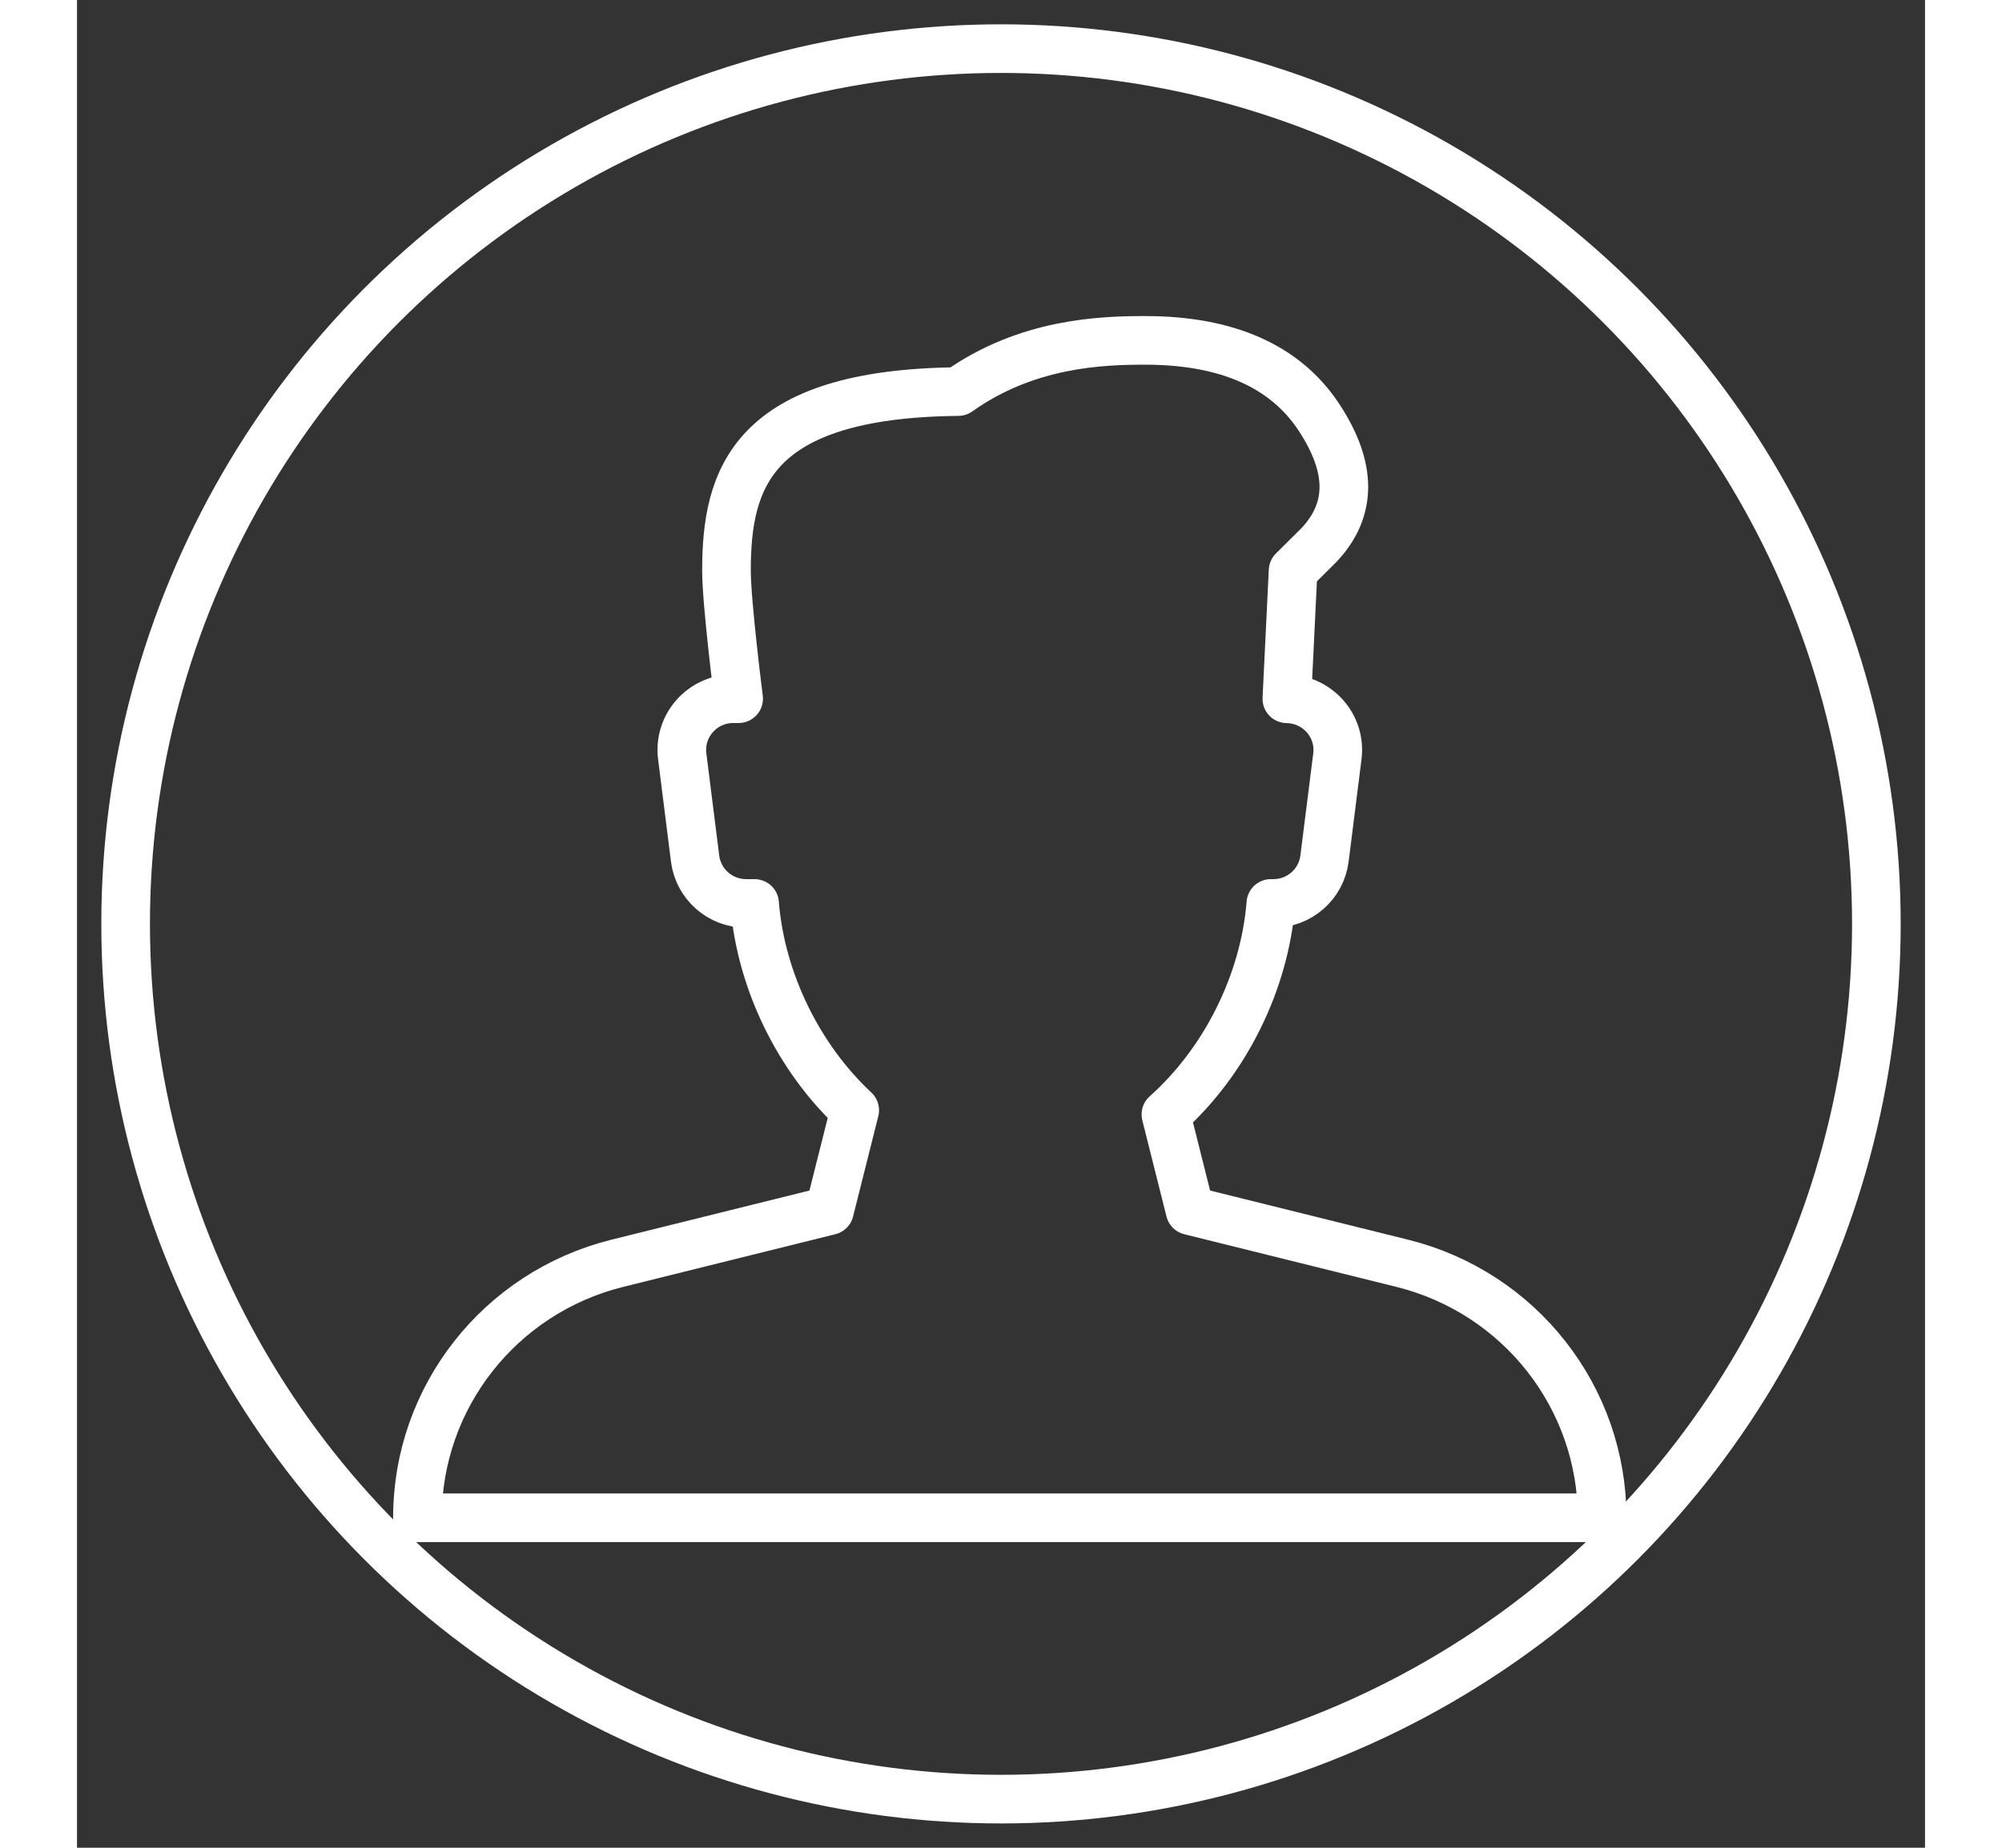 <?xml version="1.0" encoding="UTF-8" standalone="no"?>
<svg width="26px" height="24px" viewBox="0 0 38 38" version="1.1" xmlns="http://www.w3.org/2000/svg" xmlns:xlink="http://www.w3.org/1999/xlink">
    <rect x="0" y="0" width="38" height="38" fill="#333333" stroke="none"/>
    <!-- Generator: Sketch 3.8.3 (29802) - http://www.bohemiancoding.com/sketch -->
    <title>PROFILE ICON</title>
    <desc>Created with Sketch.</desc>
    <defs></defs>
    <g id="Symbols" stroke="none" stroke-width="1" fill="none" fill-rule="evenodd">
        <g id="Edit-My-Profile-Icon--Menu" transform="translate(1, 1)" stroke="#FFFFFF">
            <g id="PROFILE-ICON">
                <path d="M26.254,24.981 L21.888,23.897 L21.391,21.919 C22.607,20.835 23.419,19.204 23.549,17.58 L23.6,17.58 C24.135,17.58 24.585,17.185 24.652,16.658 L24.917,14.553 C24.995,13.928 24.508,13.379 23.878,13.371 L24.006,10.737 L24.536,10.211 C25.221,9.486 25.221,8.619 24.536,7.579 C23.847,6.533 22.647,6 20.967,6 C20.079,6 18.536,6.046 17.121,7.053 C12.854,7.095 12.355,8.861 12.355,10.737 C12.355,11.398 12.605,13.369 12.605,13.369 L12.496,13.369 C11.859,13.369 11.366,13.924 11.445,14.553 L11.71,16.658 C11.776,17.185 12.227,17.58 12.761,17.58 L12.933,17.58 C13.059,19.16 13.83,20.749 14.992,21.833 L14.473,23.897 L10.107,24.981 C7.694,25.582 6,27.738 6,30.211 L6,30.214 L30.361,30.214 L30.361,30.211 C30.361,27.738 28.667,25.582 26.254,24.981 L26.254,24.981 Z" id="Combined-Shape" stroke-linecap="round" stroke-linejoin="round"></path>
                <circle id="Oval-1" cx="18" cy="18" r="18"></circle>
            </g>
        </g>
    </g>
</svg>